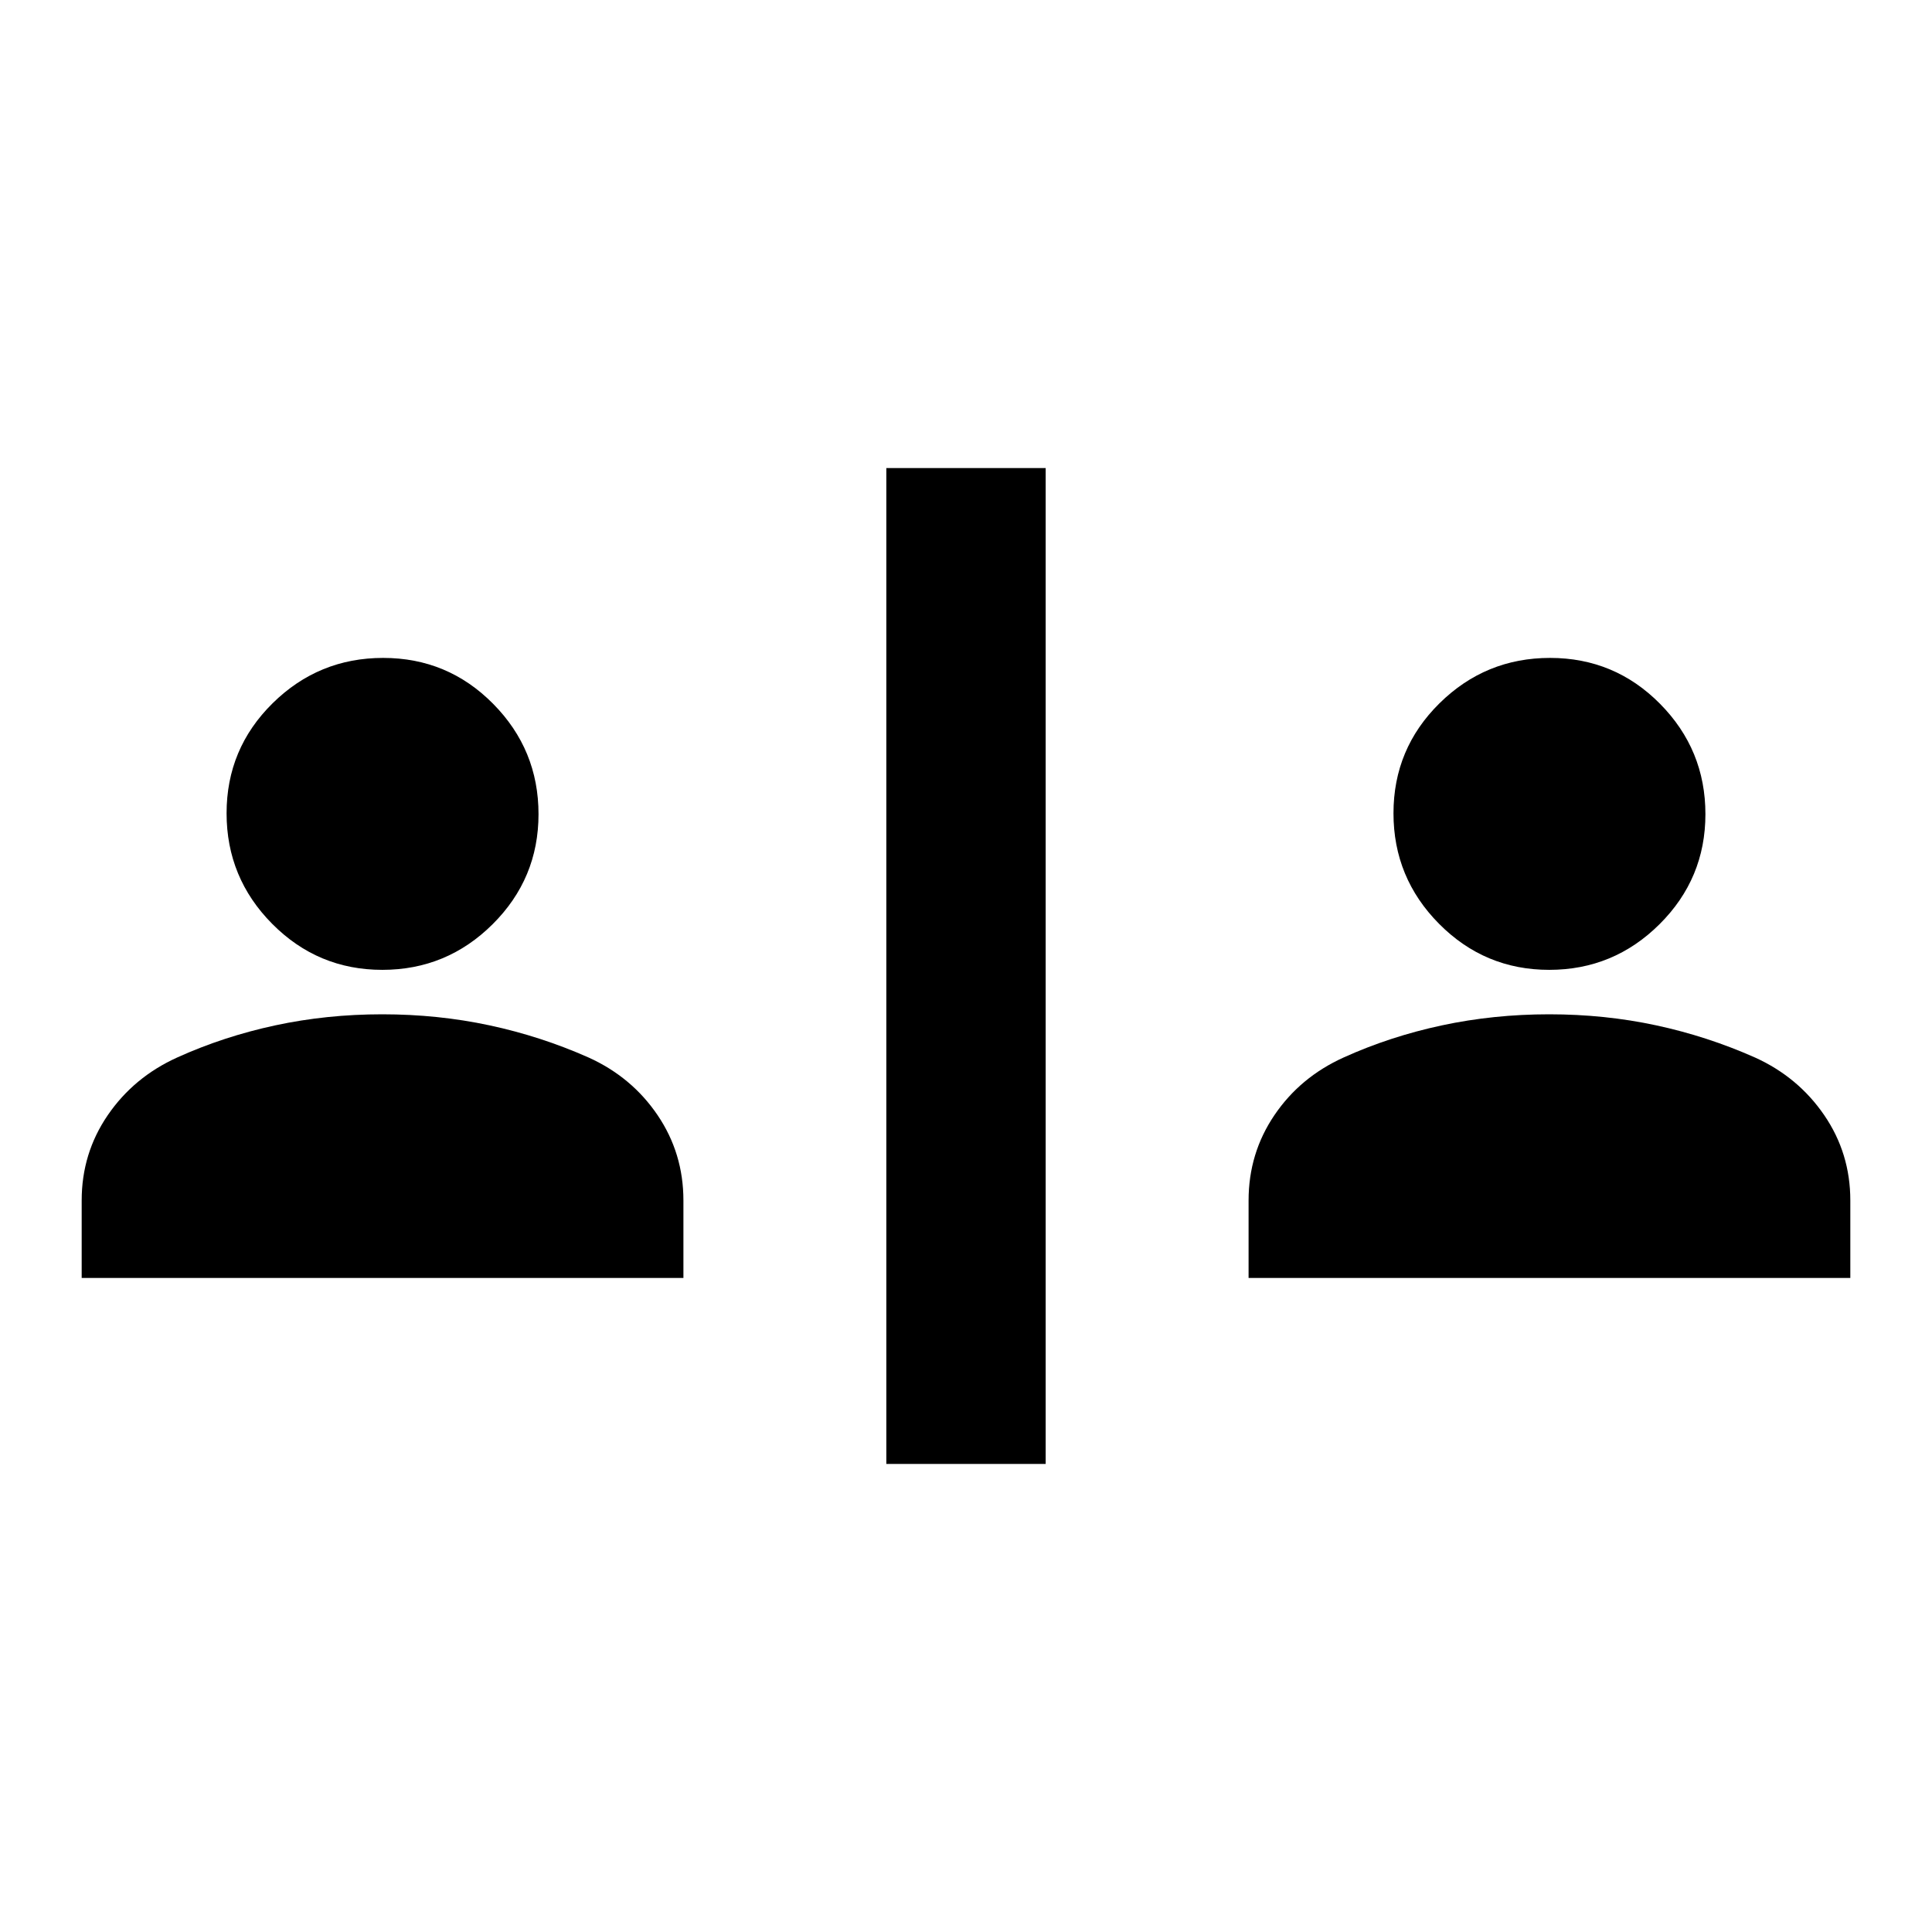 <svg xmlns="http://www.w3.org/2000/svg" height="20" viewBox="0 -960 960 960" width="20"><path d="M440.413-232.587v-494.826h79.174v494.826h-79.174ZM40.587-325v-38.5q0-23.435 12.956-42.37 12.957-18.934 34.575-28.699Q111.174-445 136.761-450.5t53.195-5.5q27.609 0 53.23 5.478 25.621 5.479 49.292 16 21.46 9.718 34.284 28.652 12.825 18.935 12.825 42.37v38.5h-299Zm579.826 0v-38.5q0-23.435 12.825-42.37 12.824-18.934 34.467-28.699Q690.761-445 716.467-450.5q25.707-5.5 53.316-5.5 27.608 0 53.11 5.478 25.501 5.479 49.172 16 21.435 9.718 34.392 28.652 12.956 18.935 12.956 42.37v38.5h-299ZM189.957-478.087q-32.022 0-54.696-22.853-22.674-22.854-22.674-54.946t22.853-54.647q22.854-22.554 54.946-22.554t54.647 22.804q22.554 22.804 22.554 54.826 0 32.022-22.804 54.696t-54.826 22.674Zm579.826 0q-32.022 0-54.696-22.853-22.674-22.854-22.674-54.946t22.853-54.647q22.854-22.554 54.946-22.554t54.647 22.804q22.554 22.804 22.554 54.826 0 32.022-22.804 54.696-22.803 22.674-54.826 22.674Z"/></svg>